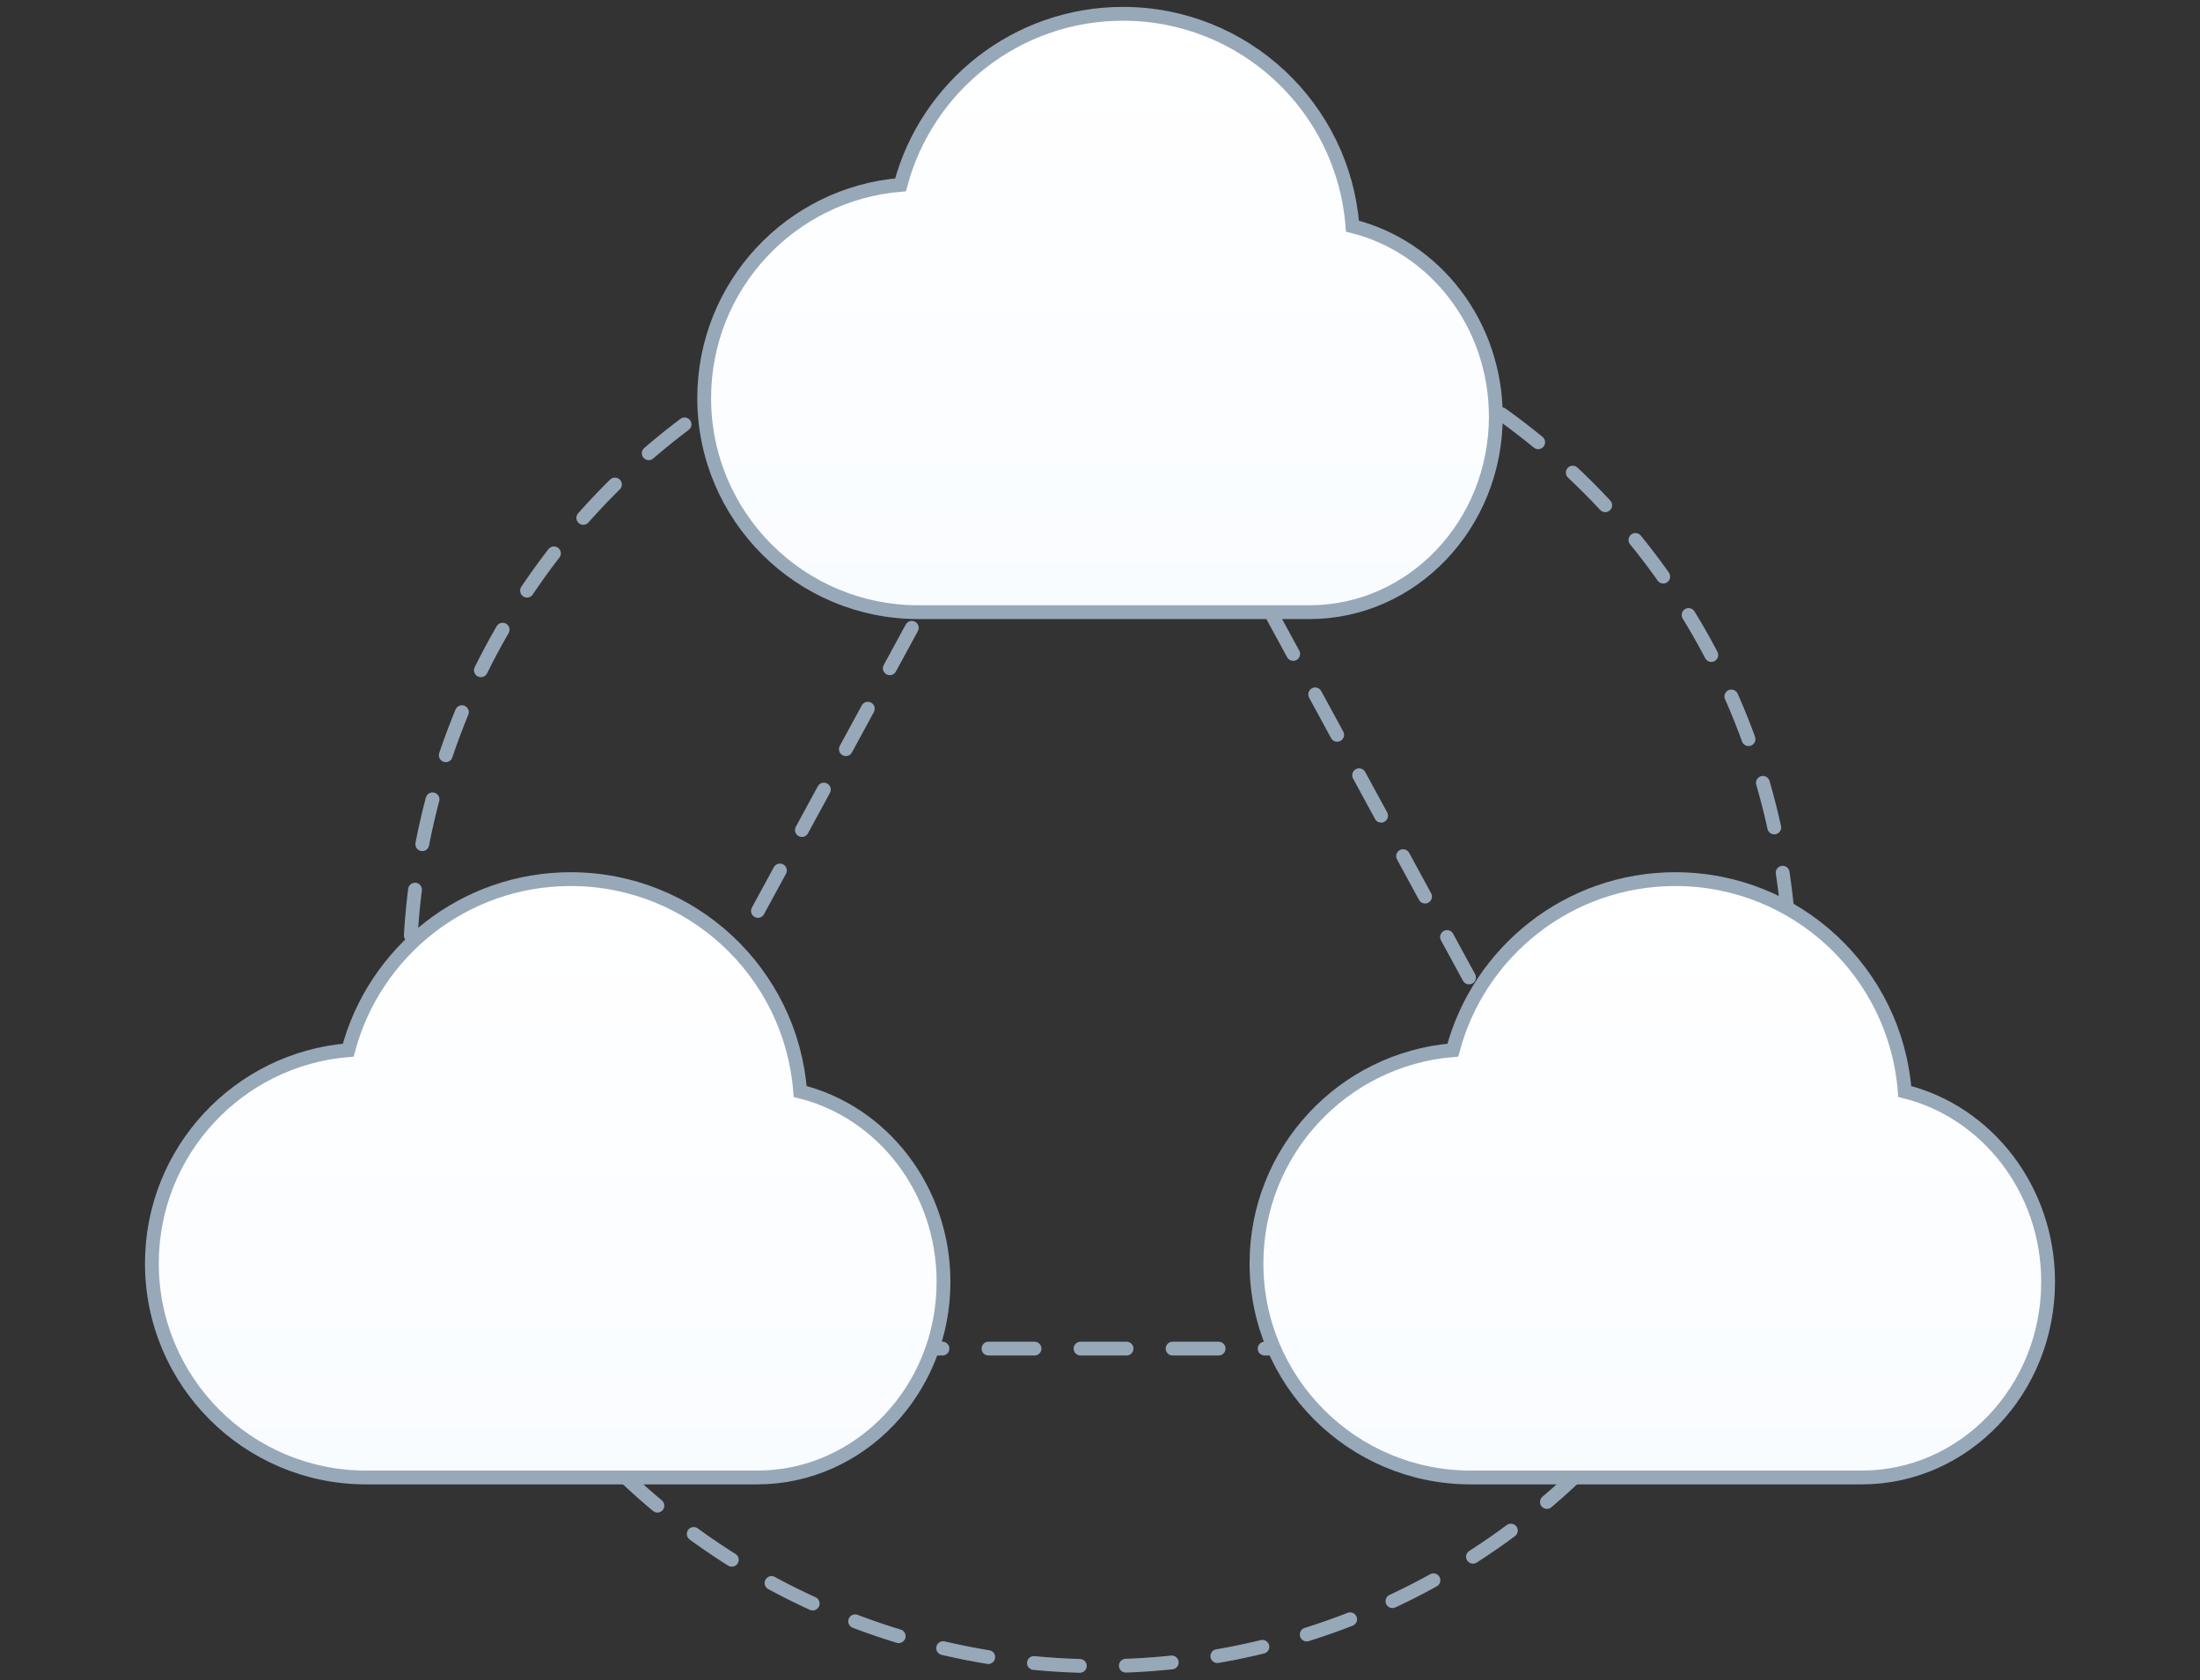 <?xml version="1.0" encoding="UTF-8" standalone="no"?>
<svg width="478px" height="365px" viewBox="0 0 478 365" version="1.1" xmlns="http://www.w3.org/2000/svg" xmlns:xlink="http://www.w3.org/1999/xlink" xmlns:sketch="http://www.bohemiancoding.com/sketch/ns">
    <rect x="0" y="0" width="478" height="365" fill="#333333" stroke="none"/>
    <title>Untitled 2</title>
    <description>Created with Sketch (http://www.bohemiancoding.com/sketch)</description>
    <defs>
        <linearGradient x1="50%" y1="0%" x2="50%" y2="100%" id="linearGradient-1">
            <stop stop-color="#FFFFFF" offset="0%"></stop>
            <stop stop-color="#F9FCFF" offset="100%"></stop>
        </linearGradient>
    </defs>
    <g id="Page-1" stroke="none" stroke-width="1" fill="none" fill-rule="evenodd" sketch:type="MSPage">
        <circle id="Oval-10" stroke="#97A8B9" stroke-width="3" stroke-linecap="round" stroke-dasharray="10" sketch:type="MSShapeGroup" cx="239" cy="212" r="150"></circle>
        <polygon id="Triangle-1" stroke="#97A8B9" stroke-width="3" stroke-linecap="round" stroke-linejoin="round" stroke-dasharray="10" sketch:type="MSShapeGroup" points="238 63 363 293 113 293 "></polygon>
        <path d="M293.853,49.139 C291.882,23.329 270.315,3 244,3 C220.825,3 201.333,18.767 195.664,40.159 C171.774,42.126 153,62.122 153,86.5 C153,112.181 173.836,133 199.538,133 L244,133 L259,133 L274,133 L284.5,133 C306.868,133 325,113.972 325,90.5 C325,70.406 311.711,53.569 293.853,49.139 Z" id="Oval-1" stroke="#97A8B9" stroke-width="3" fill="url(#linearGradient-1)" sketch:type="MSShapeGroup"></path>
        <path d="M173.853,237.139 C171.882,211.329 150.315,191 124,191 C100.825,191 81.333,206.767 75.664,228.159 C51.774,230.126 33,250.122 33,274.5 C33,300.181 53.836,321 79.538,321 L124,321 L139,321 L154,321 L164.5,321 C186.868,321 205,301.972 205,278.5 C205,258.406 191.711,241.569 173.853,237.139 Z" id="Oval-1" stroke="#97A8B9" stroke-width="3" fill="url(#linearGradient-1)" sketch:type="MSShapeGroup"></path>
        <path d="M413.853,237.139 C411.882,211.329 390.315,191 364,191 C340.825,191 321.333,206.767 315.664,228.159 C291.774,230.126 273,250.122 273,274.5 C273,300.181 293.836,321 319.538,321 L364,321 L379,321 L394,321 L404.5,321 C426.868,321 445,301.972 445,278.5 C445,258.406 431.711,241.569 413.853,237.139 Z" id="Oval-1" stroke="#97A8B9" stroke-width="3" fill="url(#linearGradient-1)" sketch:type="MSShapeGroup"></path>
    </g>
</svg>